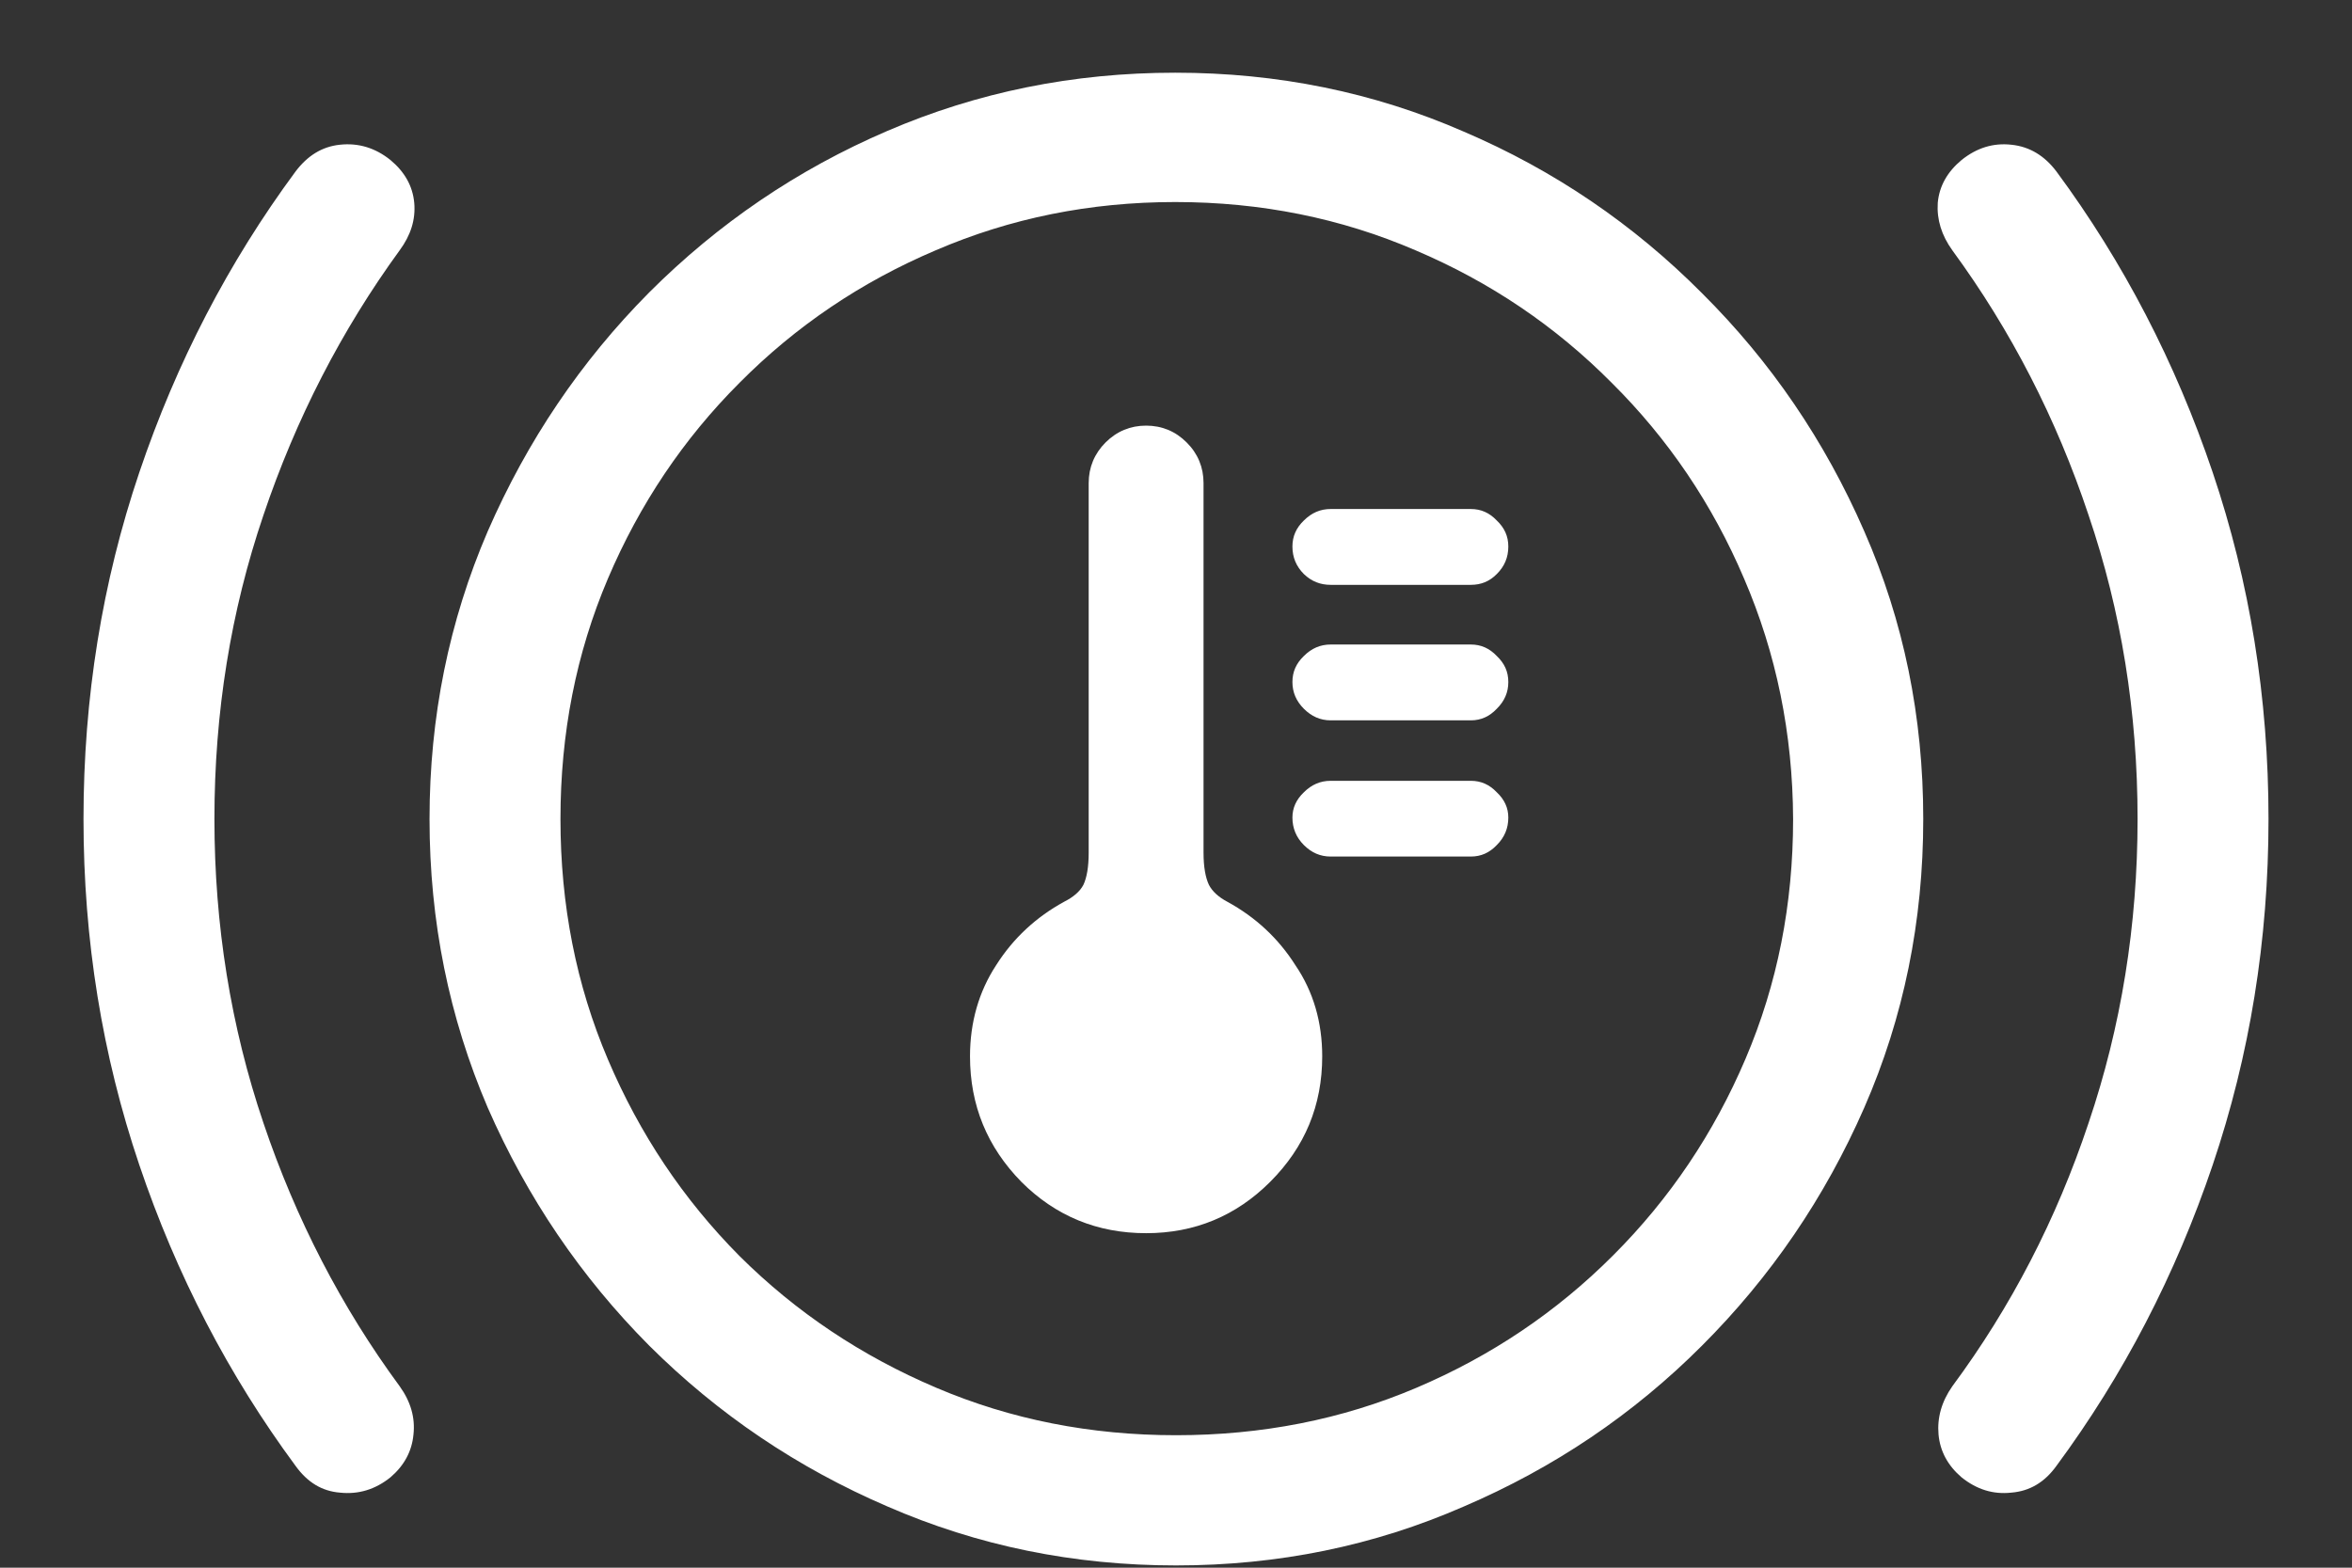 <?xml version="1.0" encoding="UTF-8"?>
<svg xmlns="http://www.w3.org/2000/svg" xmlns:xlink="http://www.w3.org/1999/xlink" width="24" height="16" viewBox="0 0 24 16" version="1.1">
<rect x="0" y="0" width="24" height="16" fill="#333333" stroke="none"/>
<g id="surface1">
<path style=" stroke:none;fill-rule:nonzero;fill:rgb(100%,100%,100%);fill-opacity:1;" d="M 12 15.977 C 13.043 15.977 14.02 15.777 14.938 15.375 C 15.859 14.98 16.668 14.434 17.367 13.734 C 18.07 13.031 18.621 12.223 19.023 11.305 C 19.426 10.383 19.625 9.402 19.625 8.359 C 19.625 7.316 19.426 6.34 19.023 5.422 C 18.621 4.5 18.07 3.691 17.367 2.992 C 16.668 2.289 15.859 1.738 14.938 1.344 C 14.016 0.941 13.035 0.742 11.992 0.742 C 10.949 0.742 9.973 0.941 9.055 1.336 C 8.137 1.73 7.328 2.281 6.625 2.984 C 5.926 3.688 5.379 4.5 4.977 5.422 C 4.582 6.34 4.383 7.316 4.383 8.359 C 4.383 9.402 4.582 10.383 4.977 11.305 C 5.379 12.223 5.926 13.031 6.625 13.734 C 7.328 14.434 8.137 14.98 9.055 15.375 C 9.977 15.777 10.957 15.977 12 15.977 Z M 12 14.648 C 11.129 14.648 10.316 14.488 9.555 14.164 C 8.793 13.84 8.125 13.395 7.547 12.82 C 6.973 12.242 6.527 11.574 6.203 10.812 C 5.879 10.051 5.719 9.234 5.719 8.359 C 5.719 7.484 5.879 6.668 6.203 5.906 C 6.527 5.145 6.973 4.48 7.547 3.906 C 8.121 3.328 8.785 2.879 9.547 2.555 C 10.309 2.227 11.121 2.062 11.992 2.062 C 12.867 2.062 13.684 2.227 14.445 2.555 C 15.207 2.879 15.871 3.328 16.445 3.906 C 17.023 4.48 17.473 5.145 17.797 5.906 C 18.125 6.668 18.293 7.484 18.297 8.359 C 18.297 9.23 18.137 10.043 17.812 10.805 C 17.488 11.566 17.039 12.234 16.461 12.812 C 15.883 13.391 15.215 13.84 14.453 14.164 C 13.691 14.488 12.875 14.648 12 14.648 Z M 0.852 8.359 C 0.852 9.594 1.043 10.77 1.422 11.891 C 1.801 13.012 2.332 14.035 3.016 14.961 C 3.137 15.129 3.285 15.219 3.469 15.234 C 3.656 15.254 3.828 15.203 3.984 15.078 C 4.125 14.957 4.203 14.812 4.219 14.641 C 4.238 14.469 4.191 14.305 4.078 14.148 C 3.484 13.34 3.02 12.445 2.688 11.461 C 2.355 10.477 2.188 9.441 2.188 8.359 C 2.188 7.27 2.355 6.238 2.688 5.258 C 3.02 4.273 3.484 3.371 4.078 2.555 C 4.191 2.402 4.242 2.242 4.227 2.07 C 4.211 1.898 4.129 1.754 3.984 1.633 C 3.828 1.508 3.656 1.457 3.469 1.477 C 3.285 1.496 3.137 1.59 3.016 1.75 C 2.332 2.676 1.801 3.699 1.422 4.82 C 1.043 5.941 0.852 7.121 0.852 8.359 Z M 23.148 8.359 C 23.148 7.121 22.957 5.941 22.578 4.82 C 22.199 3.699 21.668 2.676 20.984 1.75 C 20.863 1.59 20.711 1.496 20.523 1.477 C 20.34 1.457 20.172 1.508 20.016 1.633 C 19.871 1.754 19.789 1.898 19.773 2.07 C 19.762 2.242 19.812 2.402 19.922 2.555 C 20.52 3.371 20.984 4.273 21.312 5.258 C 21.645 6.238 21.812 7.27 21.812 8.359 C 21.812 9.441 21.645 10.477 21.312 11.461 C 20.984 12.445 20.52 13.34 19.922 14.148 C 19.812 14.305 19.766 14.469 19.781 14.641 C 19.797 14.812 19.875 14.957 20.016 15.078 C 20.172 15.203 20.34 15.254 20.523 15.234 C 20.711 15.219 20.863 15.129 20.984 14.961 C 21.668 14.035 22.199 13.012 22.578 11.891 C 22.957 10.77 23.148 9.594 23.148 8.359 Z M 11.695 12.586 C 12.191 12.586 12.613 12.41 12.961 12.062 C 13.316 11.707 13.492 11.281 13.492 10.781 C 13.492 10.434 13.402 10.121 13.219 9.852 C 13.043 9.574 12.809 9.359 12.523 9.203 C 12.434 9.156 12.371 9.098 12.336 9.031 C 12.301 8.957 12.281 8.848 12.281 8.703 L 12.281 4.93 C 12.281 4.77 12.223 4.629 12.109 4.516 C 11.996 4.402 11.855 4.344 11.695 4.344 C 11.535 4.344 11.395 4.402 11.281 4.516 C 11.168 4.629 11.109 4.77 11.109 4.93 L 11.109 8.703 C 11.109 8.848 11.09 8.957 11.055 9.031 C 11.02 9.098 10.953 9.156 10.859 9.203 C 10.574 9.359 10.34 9.574 10.164 9.852 C 9.988 10.121 9.898 10.434 9.898 10.781 C 9.898 11.281 10.074 11.707 10.422 12.062 C 10.77 12.41 11.195 12.586 11.695 12.586 Z M 13.578 5.969 L 15.008 5.969 C 15.113 5.969 15.199 5.934 15.273 5.859 C 15.352 5.781 15.391 5.688 15.391 5.578 C 15.391 5.473 15.352 5.387 15.273 5.312 C 15.199 5.234 15.113 5.195 15.008 5.195 L 13.578 5.195 C 13.473 5.195 13.383 5.234 13.305 5.312 C 13.227 5.387 13.188 5.473 13.188 5.578 C 13.188 5.688 13.227 5.781 13.305 5.859 C 13.383 5.934 13.473 5.969 13.578 5.969 Z M 13.578 7.352 L 15.008 7.352 C 15.113 7.352 15.199 7.312 15.273 7.234 C 15.352 7.156 15.391 7.066 15.391 6.961 C 15.391 6.855 15.352 6.77 15.273 6.695 C 15.199 6.617 15.113 6.578 15.008 6.578 L 13.578 6.578 C 13.473 6.578 13.383 6.617 13.305 6.695 C 13.227 6.77 13.188 6.855 13.188 6.961 C 13.188 7.066 13.227 7.156 13.305 7.234 C 13.383 7.312 13.473 7.352 13.578 7.352 Z M 13.578 8.742 L 15.008 8.742 C 15.113 8.742 15.199 8.703 15.273 8.625 C 15.352 8.547 15.391 8.453 15.391 8.344 C 15.391 8.246 15.352 8.16 15.273 8.086 C 15.199 8.008 15.113 7.969 15.008 7.969 L 13.578 7.969 C 13.473 7.969 13.383 8.008 13.305 8.086 C 13.227 8.16 13.188 8.246 13.188 8.344 C 13.188 8.453 13.227 8.547 13.305 8.625 C 13.383 8.703 13.473 8.742 13.578 8.742 Z M 13.578 8.742 "/>
</g>
</svg>
